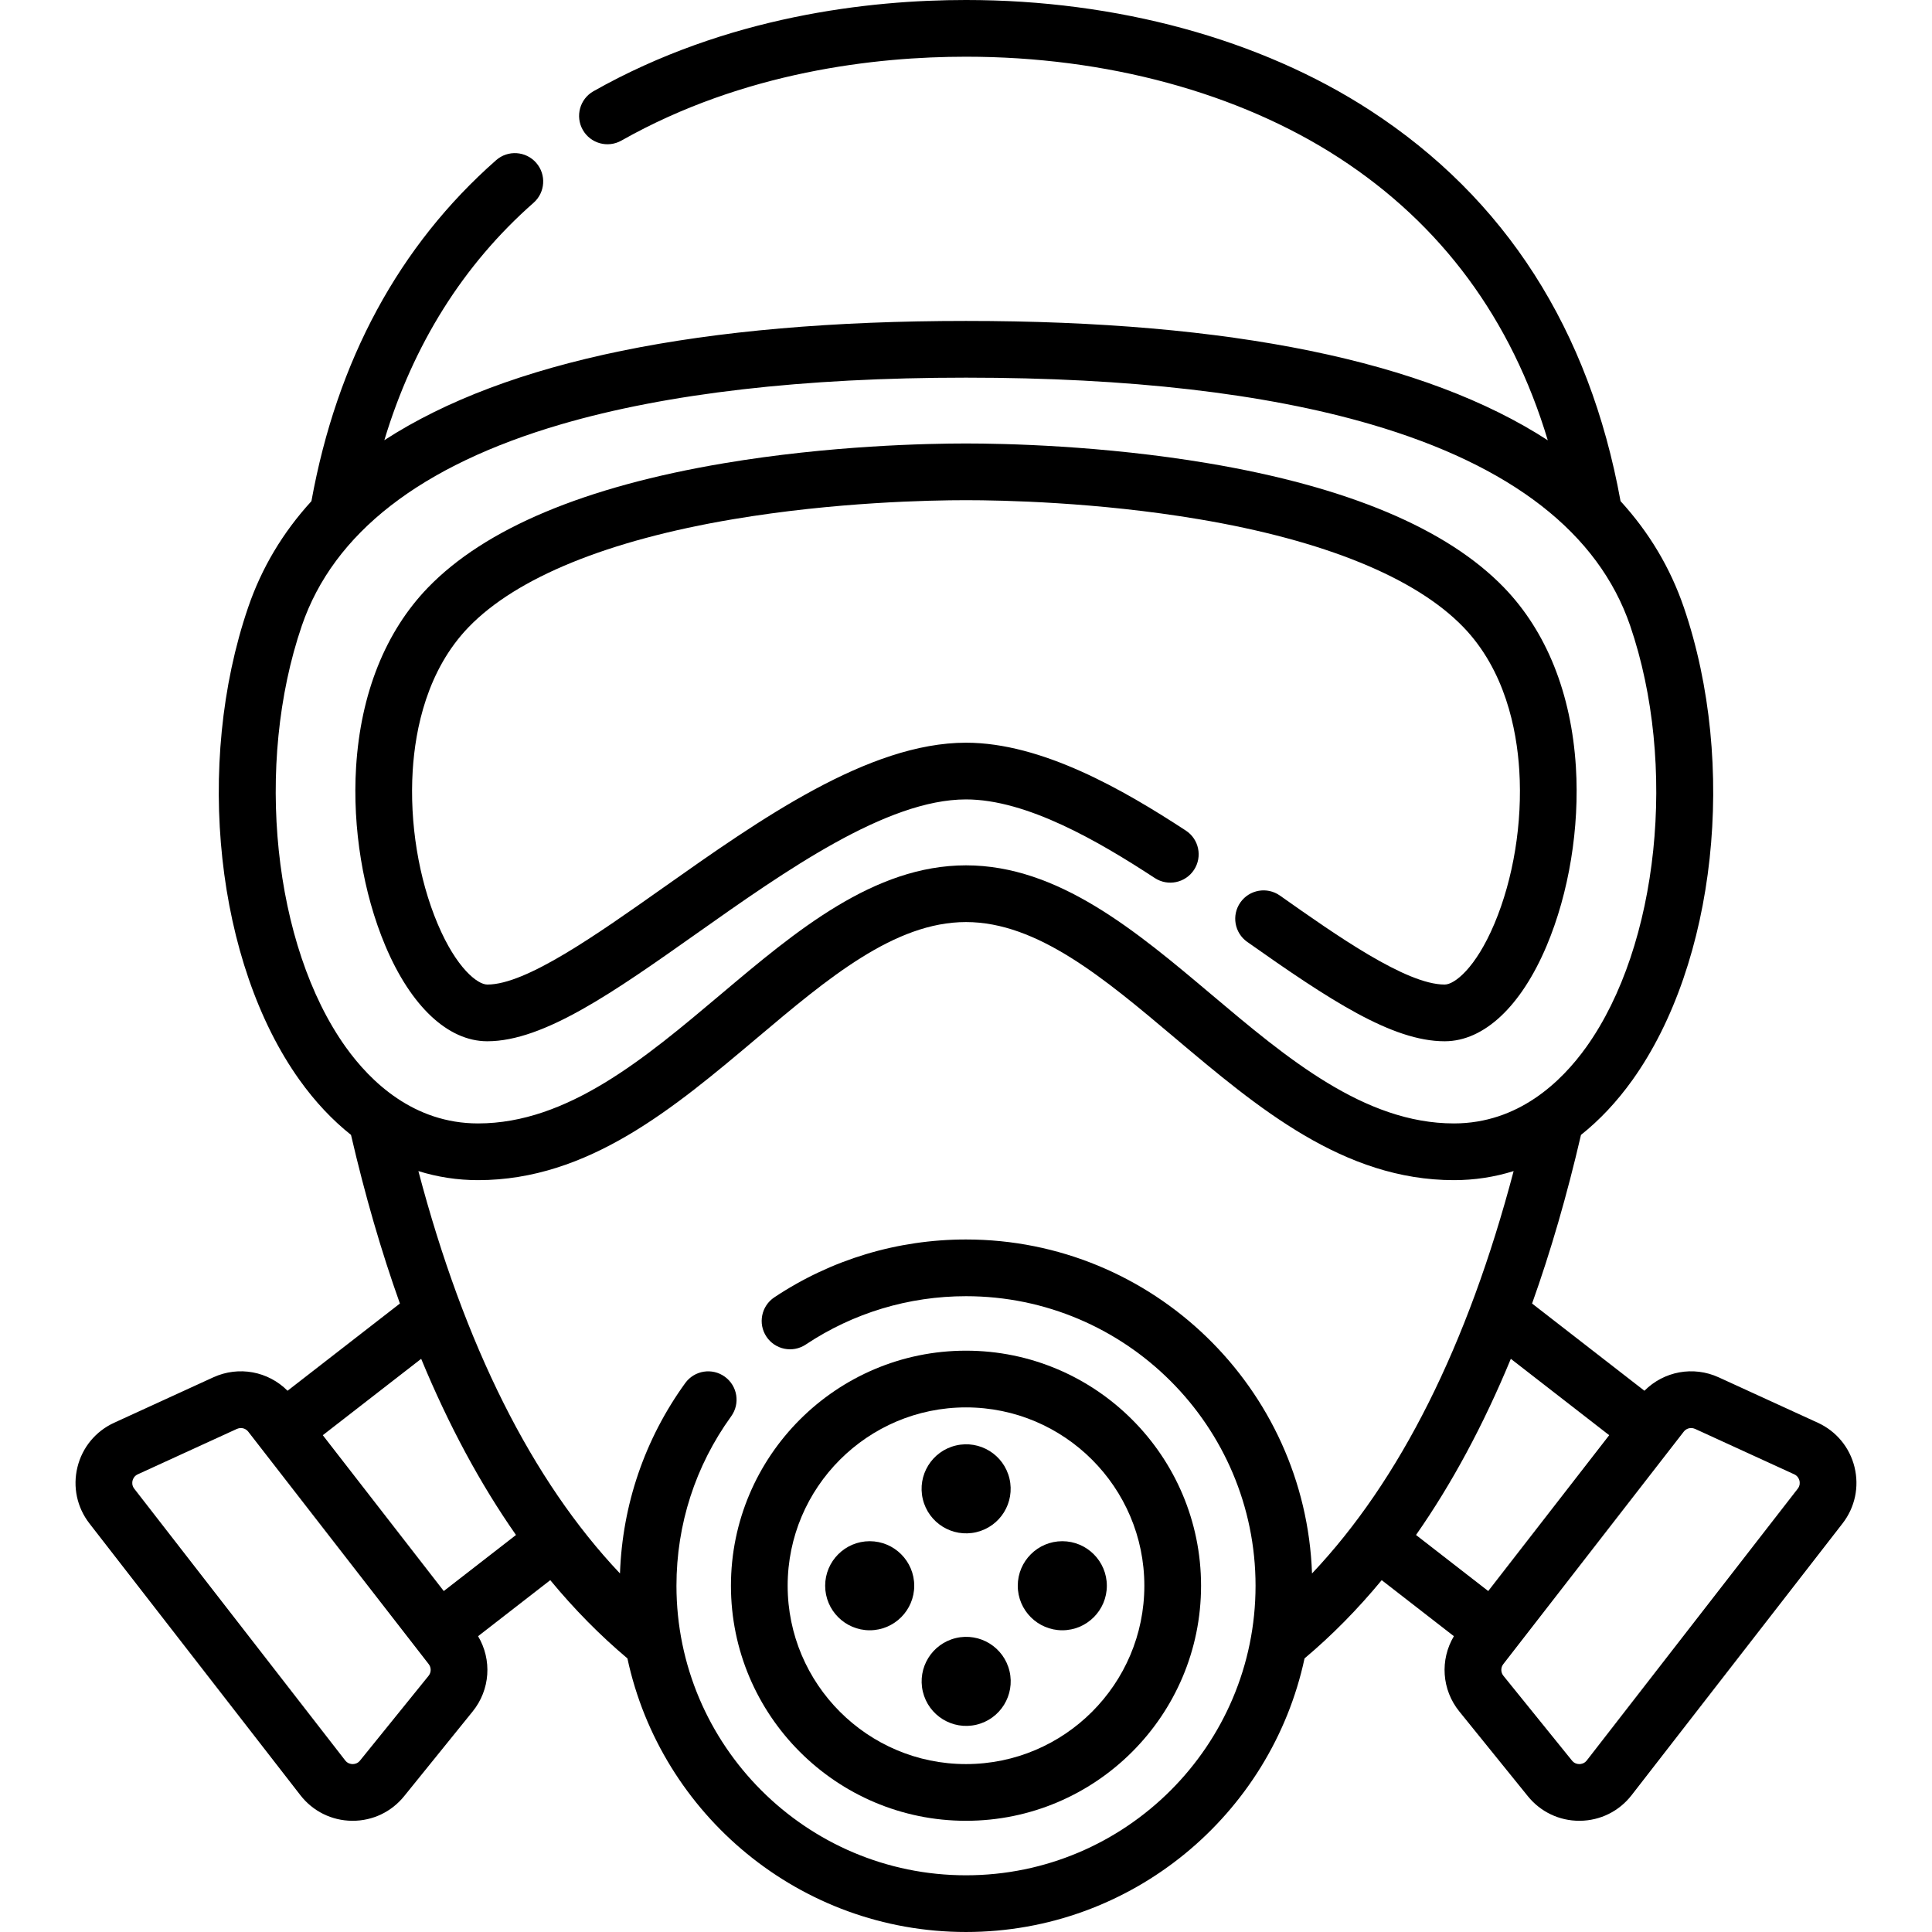 <svg id="Capa_1" enable-background="new 0 0 512 512" height="512" viewBox="0 0 512 512" width="512" xmlns="http://www.w3.org/2000/svg"><g><path d="m129.078 275.944h.087c15.027 0 33.734-13.212 55.387-28.505 23.615-16.68 50.383-35.586 71.448-35.586 16.125 0 35.206 11.133 50.029 20.832 3.471 2.271 8.129 1.299 10.402-2.173 2.273-3.473 1.299-8.13-2.173-10.402-16.568-10.842-38.162-23.286-58.258-23.286-25.839 0-54.676 20.369-80.119 38.34-17.926 12.66-36.46 25.751-46.711 25.751-.013 0-.027 0-.04 0-2.559-.009-8.172-4.299-13.149-16.085-5.058-11.979-7.467-26.785-6.611-40.62.685-11.057 3.815-26.631 14.843-38.04 12.672-13.11 36.93-22.995 70.153-28.588 26.961-4.538 52.084-5.028 61.634-5.028s34.673.49 61.635 5.028c33.222 5.593 57.48 15.478 70.152 28.588 11.028 11.409 14.159 26.983 14.843 38.04.856 13.836-1.553 28.641-6.611 40.62-4.977 11.786-10.59 16.076-13.149 16.085-.014 0-.027 0-.041 0-10.194 0-28.735-13.074-43.636-23.581-3.392-2.394-8.082-1.58-10.472 1.81-2.392 3.392-1.581 8.08 1.81 10.472 21.858 15.414 38.412 26.329 52.298 26.329h.091c10.357-.034 20.177-9.245 26.943-25.269 5.931-14.046 8.761-31.32 7.766-47.394-1.206-19.475-7.79-35.92-19.038-47.557-15.132-15.657-41.531-26.747-78.464-32.964-28.079-4.726-54.202-5.237-64.129-5.237s-36.05.511-64.129 5.237c-36.933 6.217-63.331 17.307-78.464 32.963-11.249 11.638-17.833 28.083-19.038 47.558-.995 16.074 1.836 33.348 7.766 47.394 6.768 16.024 16.588 25.234 26.945 25.268z"/><path d="m256 482.53c34.348 0 62.293-27.944 62.293-62.293 0-34.348-27.944-62.293-62.293-62.293s-62.293 27.944-62.293 62.293 27.945 62.293 62.293 62.293zm0-109.555c26.061 0 47.263 21.202 47.263 47.263s-21.202 47.263-47.263 47.263-47.263-21.203-47.263-47.263c0-26.061 21.202-47.263 47.263-47.263z"/><ellipse cx="256" cy="394.717" rx="11.802" ry="11.802" transform="matrix(.973 -.23 .23 .973 -83.839 69.376)"/><ellipse cx="256" cy="445.757" rx="11.802" ry="11.802" transform="matrix(.973 -.23 .23 .973 -95.566 70.741)"/><path d="m281.52 432.04c6.509 0 11.803-5.294 11.803-11.802 0-6.509-5.294-11.803-11.803-11.803-6.508 0-11.802 5.295-11.802 11.803-.001 6.508 5.294 11.802 11.802 11.802z"/><path d="m230.48 432.04c6.508 0 11.802-5.294 11.802-11.802 0-6.509-5.294-11.803-11.802-11.803-6.509 0-11.803 5.295-11.803 11.803s5.295 11.802 11.803 11.802z"/><path d="m491.471 388.807c-1.284-5.233-4.83-9.52-9.727-11.764l-26.263-12.031c-6.761-3.095-14.556-1.6-19.689 3.552l-29.776-23.115c4.938-13.813 9.26-28.719 12.96-44.688 4.937-3.928 9.511-8.776 13.64-14.551 22.129-30.96 27.857-83.636 13.618-125.252-3.578-10.457-9.179-19.84-16.773-28.151-8.252-45.451-30.562-80.286-66.357-103.548-29.036-18.868-67.072-29.259-107.104-29.259-25.522 0-63.366 4.194-98.718 24.173-3.612 2.042-4.886 6.626-2.844 10.24 2.041 3.612 6.625 4.887 10.24 2.844 32.506-18.372 67.603-22.228 91.322-22.228 37.16 0 72.288 9.529 98.914 26.832 27.093 17.607 45.615 42.72 55.266 74.819-32.395-21.019-83.943-31.627-154.18-31.627-70.212 0-121.748 10.6-154.145 31.604 7.66-25.381 20.896-46.496 39.552-62.921 3.114-2.742 3.417-7.49.674-10.606-2.743-3.114-7.492-3.417-10.606-.674-25.705 22.63-42.159 53.023-48.942 90.357-7.592 8.309-13.191 17.69-16.767 28.145-14.239 41.615-8.511 94.292 13.618 125.252 4.129 5.776 8.703 10.624 13.64 14.551 3.7 15.969 8.021 30.875 12.96 44.688l-29.776 23.115c-5.133-5.152-12.928-6.648-19.691-3.551l-26.26 12.03c-4.898 2.244-8.444 6.531-9.728 11.764-1.284 5.232-.125 10.674 3.178 14.93l55.904 72.012c3.303 4.255 8.289 6.727 13.676 6.781.06 0 .118.001.178.001 5.32 0 10.279-2.366 13.628-6.508l18.165-22.459c4.678-5.783 5.163-13.706 1.444-19.955l19.128-14.849c6.389 7.733 13.207 14.646 20.446 20.734 8.873 41.383 45.73 72.506 89.724 72.506s80.851-31.123 89.723-72.506c7.24-6.088 14.058-13.001 20.446-20.734l19.128 14.849c-3.719 6.249-3.235 14.172 1.444 19.955l18.164 22.458c3.35 4.143 8.309 6.509 13.629 6.509.059 0 .119-.001.178-.001 5.388-.054 10.373-2.525 13.677-6.781l55.902-72.012c3.305-4.256 4.463-9.698 3.18-14.93zm-411.486-222.984c8.397-24.544 31.509-42.5 68.693-53.37 28.079-8.208 64.187-12.371 107.322-12.371s79.243 4.162 107.322 12.371c37.184 10.87 60.296 28.826 68.693 53.37 12.581 36.774 7.583 84.772-11.626 111.647-6.603 9.237-18.048 20.249-35.079 20.249-23.758 0-44.341-17.355-64.245-34.139-19.973-16.842-40.626-34.256-65.065-34.256-24.438 0-45.092 17.415-65.065 34.256-19.904 16.784-40.486 34.139-64.245 34.139-17.031 0-28.477-11.012-35.079-20.249-19.209-26.875-24.207-74.873-11.626-111.647zm33.589 278.289-18.166 22.46c-.662.82-1.498.93-1.972.93-.452-.005-1.307-.137-1.953-.969l-55.904-72.013c-.646-.832-.562-1.693-.454-2.132.109-.439.432-1.242 1.391-1.681l26.259-12.029c.339-.156.696-.23 1.048-.23.754 0 1.487.342 1.976.971l47.806 61.581c.001.001.001.001.001.001.716.923.703 2.202-.032 3.111zm4.031-22.469-32.061-41.301 26.072-20.239c7.269 17.576 15.657 33.145 25.126 46.684zm230.093-4.661c-1.721-49.096-42.191-88.507-91.698-88.507-18.166 0-35.732 5.301-50.796 15.332-3.455 2.3-4.39 6.966-2.091 10.42 2.3 3.454 6.967 4.391 10.42 2.091 12.59-8.383 27.275-12.813 42.468-12.813 42.31 0 76.733 34.423 76.733 76.734 0 42.31-34.423 76.733-76.733 76.733s-76.733-34.423-76.733-76.733c0-16.253 5.015-31.781 14.503-44.904 2.431-3.364 1.676-8.062-1.687-10.493-3.365-2.43-8.061-1.676-10.493 1.687-10.716 14.823-16.657 32.204-17.289 50.453-23.304-24.629-41.214-60.365-53.425-106.633 5.053 1.578 10.336 2.4 15.815 2.4 29.25 0 51.966-19.155 73.933-37.678 18.733-15.796 36.428-30.717 55.376-30.717s36.643 14.921 55.376 30.717c21.968 18.523 44.684 37.678 73.934 37.678 5.479 0 10.762-.822 15.815-2.4-12.213 46.267-30.123 82.004-53.428 106.633zm52.686-56.878 26.072 20.239-32.061 41.301-19.136-14.856c9.469-13.539 17.857-29.108 25.125-46.684zm76.036 34.417-55.902 72.011c-.647.833-1.502.965-1.954.97-.485-.003-1.309-.11-1.973-.931l-18.165-22.459c-.735-.909-.747-2.188-.031-3.111 0 0 0 0 .001-.001l47.804-61.581c.489-.629 1.223-.972 1.977-.972.352 0 .708.074 1.046.229l26.262 12.03c.958.439 1.282 1.242 1.39 1.681.107.44.191 1.301-.455 2.134z"/></g></svg>